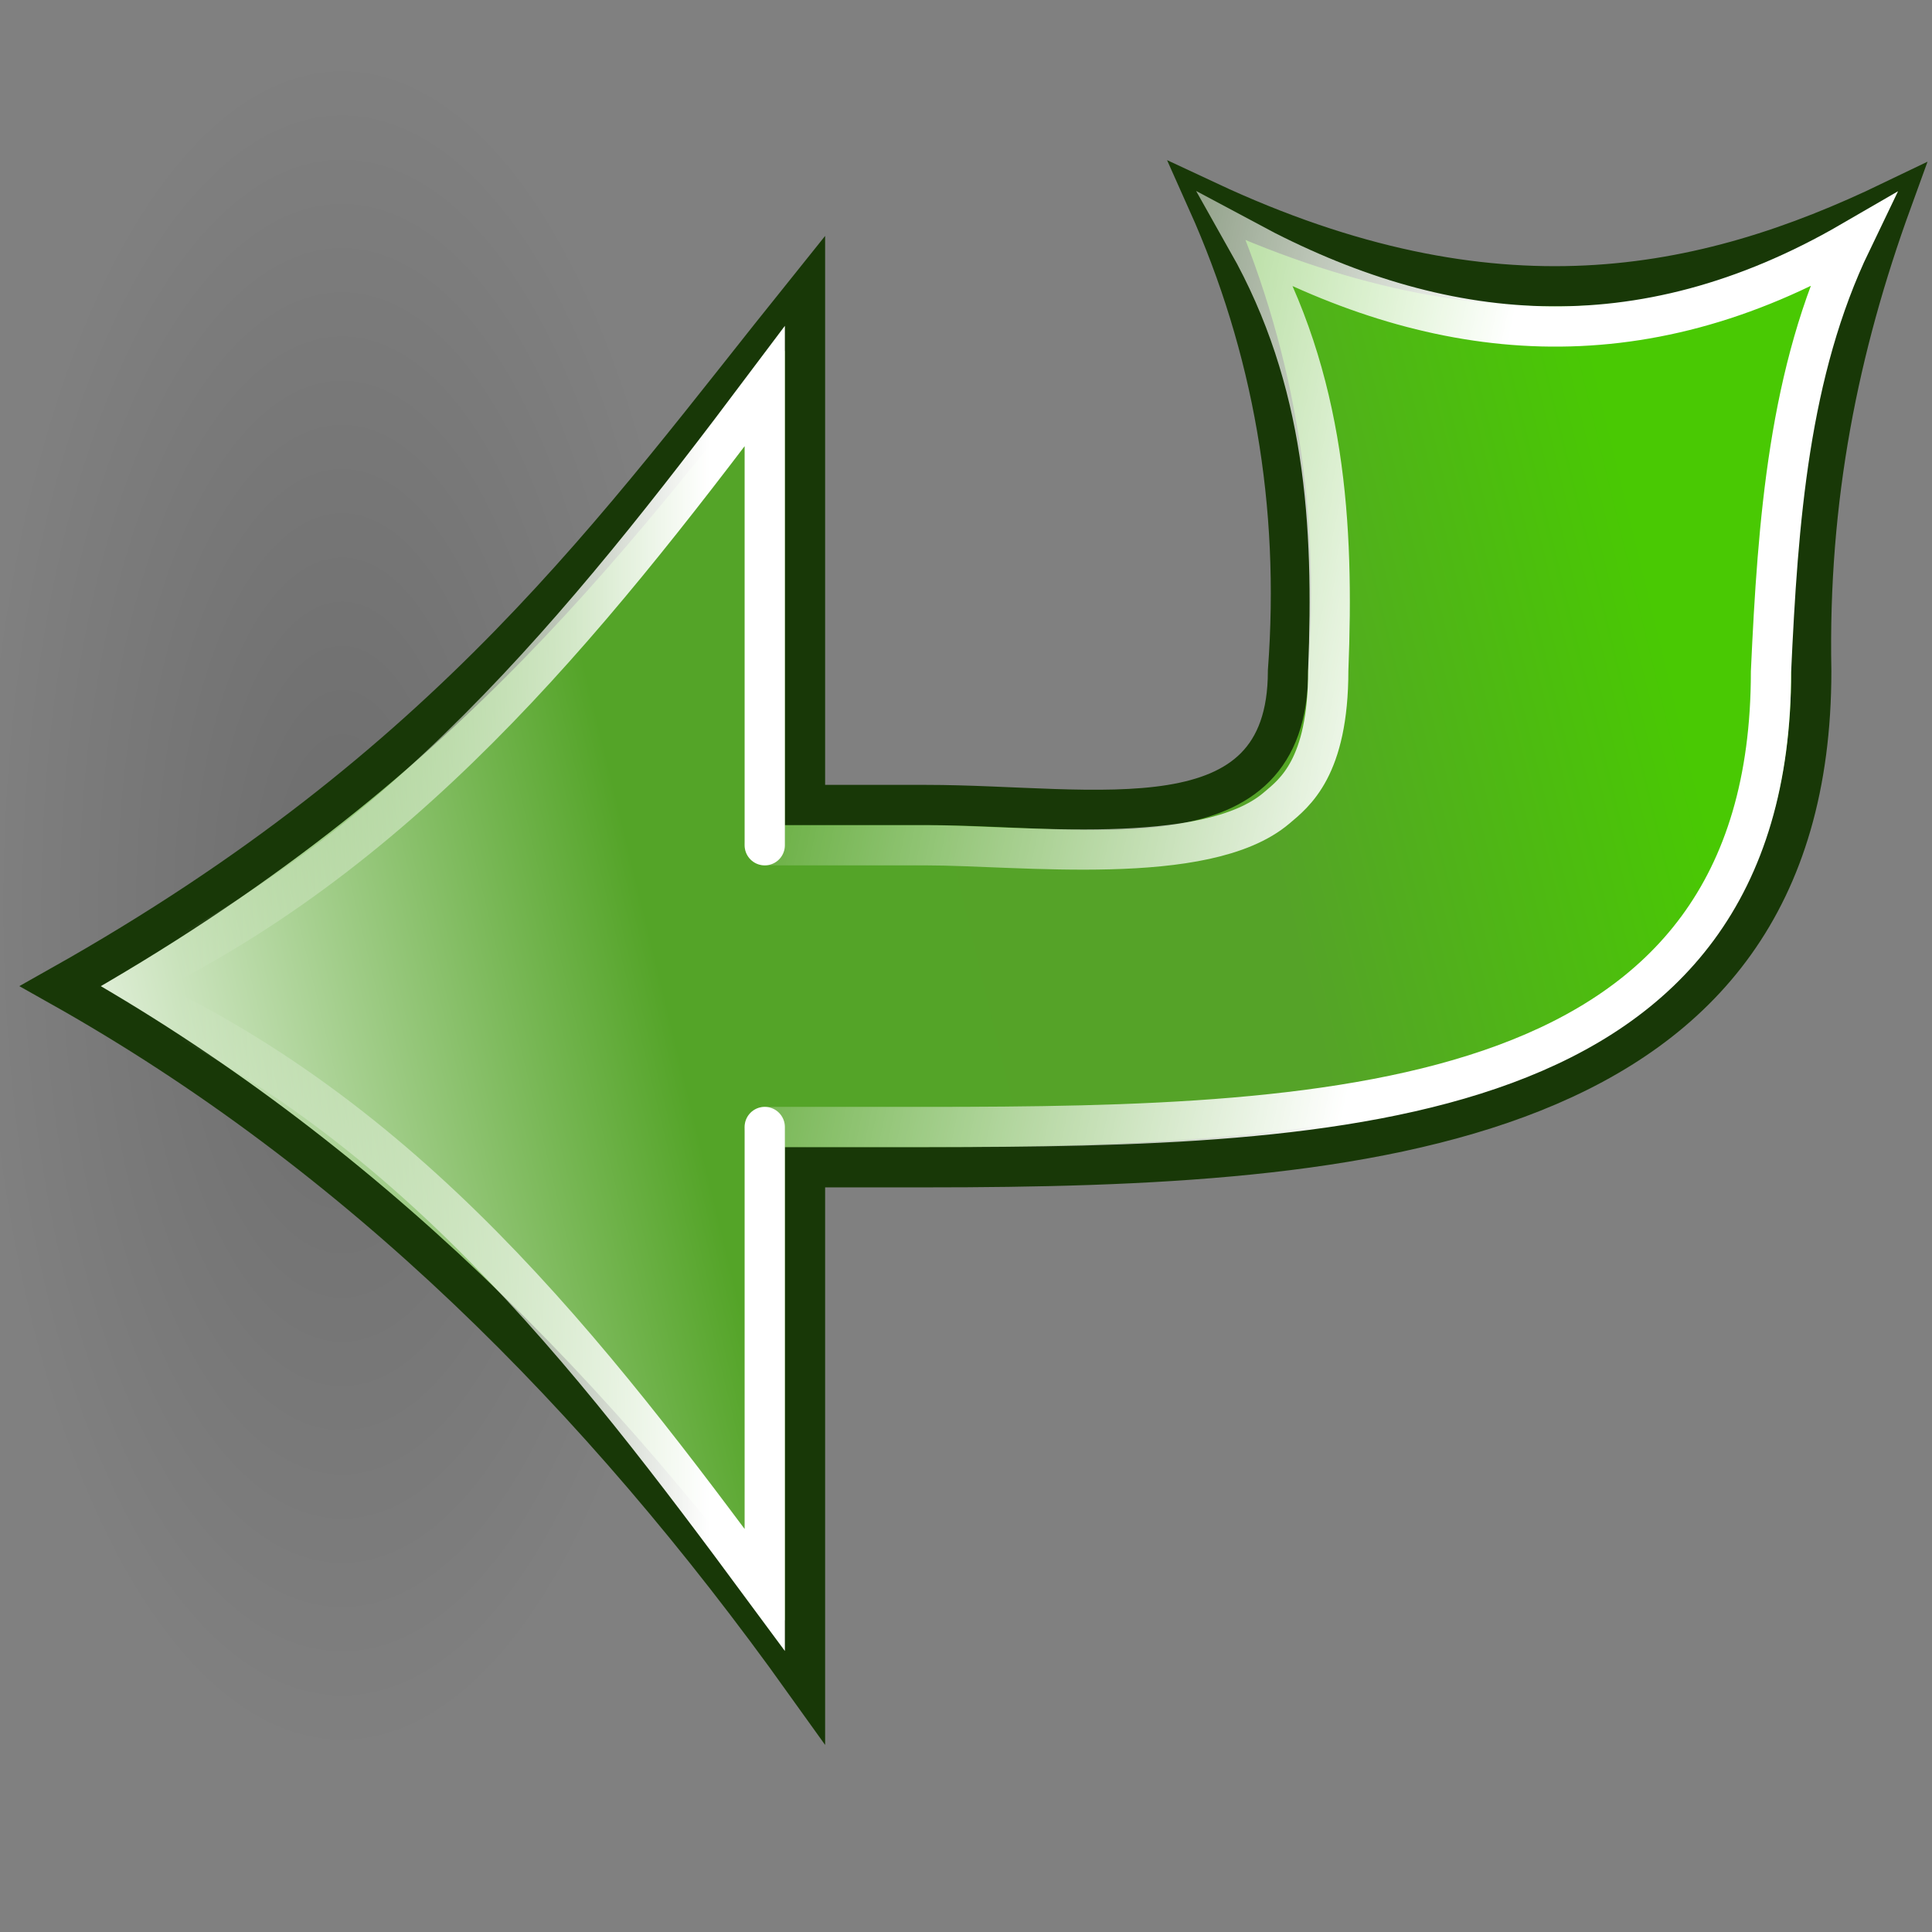 <?xml version="1.0" encoding="UTF-8" standalone="no"?>
<!-- Created with Inkscape (http://www.inkscape.org/) -->
<svg
   xmlns:dc="http://purl.org/dc/elements/1.1/"
   xmlns:cc="http://creativecommons.org/ns#"
   xmlns:rdf="http://www.w3.org/1999/02/22-rdf-syntax-ns#"
   xmlns:svg="http://www.w3.org/2000/svg"
   xmlns="http://www.w3.org/2000/svg"
   xmlns:xlink="http://www.w3.org/1999/xlink"
   xmlns:sodipodi="http://sodipodi.sourceforge.net/DTD/sodipodi-0.dtd"
   xmlns:inkscape="http://www.inkscape.org/namespaces/inkscape"
   width="48"
   height="48"
   id="svg2"
   sodipodi:version="0.32"
   inkscape:version="0.46"
   version="1.0"
   sodipodi:docbase="/home/tim/Baroque/actions"
   sodipodi:docname="stock-ok.svg"
   inkscape:output_extension="org.inkscape.output.svg.inkscape"
   inkscape:export-filename="/home/lapo/Desktop/rotate.png"
   inkscape:export-xdpi="90"
   inkscape:export-ydpi="90">
  <rect width="100%" height="100%" fill="#808080" stroke="none"/>
  <defs
     id="defs4">
    <inkscape:perspective
       sodipodi:type="inkscape:persp3d"
       inkscape:vp_x="0 : 24 : 1"
       inkscape:vp_y="0 : 1000 : 0"
       inkscape:vp_z="48 : 24 : 1"
       inkscape:persp3d-origin="24 : 16 : 1"
       id="perspective33" />
    <linearGradient
       inkscape:collect="always"
       id="linearGradient3263">
      <stop
         style="stop-color:white;stop-opacity:1;"
         offset="0"
         id="stop3265" />
      <stop
         style="stop-color:white;stop-opacity:0;"
         offset="1"
         id="stop3267" />
    </linearGradient>
    <linearGradient
       id="linearGradient3252">
      <stop
         id="stop3254"
         offset="0"
         style="stop-color:#49c903;stop-opacity:1;" />
      <stop
         style="stop-color:#55a328;stop-opacity:1;"
         offset="0.249"
         id="stop3258" />
      <stop
         id="stop3260"
         offset="0.609"
         style="stop-color:#54a428;stop-opacity:1;" />
      <stop
         id="stop3256"
         offset="1"
         style="stop-color:white;stop-opacity:1;" />
    </linearGradient>
    <linearGradient
       inkscape:collect="always"
       id="linearGradient3209">
      <stop
         style="stop-color:black;stop-opacity:1;"
         offset="0"
         id="stop3211" />
      <stop
         style="stop-color:black;stop-opacity:0;"
         offset="1"
         id="stop3213" />
    </linearGradient>
    <radialGradient
       inkscape:collect="always"
       xlink:href="#linearGradient3209"
       id="radialGradient3164"
       gradientUnits="userSpaceOnUse"
       gradientTransform="matrix(1,0,0,0.538,0,7.842)"
       cx="12.156"
       cy="16.969"
       fx="12.156"
       fy="16.969"
       r="7.844" />
    <linearGradient
       inkscape:collect="always"
       xlink:href="#linearGradient3263"
       id="linearGradient3173"
       gradientUnits="userSpaceOnUse"
       gradientTransform="matrix(0,1,-1,0,47.5,2.5)"
       x1="18.625"
       y1="27.875"
       x2="18.625"
       y2="41.04" />
    <linearGradient
       inkscape:collect="always"
       xlink:href="#linearGradient3263"
       id="linearGradient3176"
       gradientUnits="userSpaceOnUse"
       gradientTransform="matrix(0,1,-1,0,47.5,2.5)"
       x1="17.5"
       y1="9.625"
       x2="13.75"
       y2="27.125" />
    <linearGradient
       inkscape:collect="always"
       xlink:href="#linearGradient3252"
       id="linearGradient3179"
       gradientUnits="userSpaceOnUse"
       gradientTransform="matrix(0,2.179,-2.078,0,46.06,-9.164)"
       x1="9.614"
       y1="2.244"
       x2="14.733"
       y2="22.278" />
    <radialGradient
       inkscape:collect="always"
       xlink:href="#linearGradient3209"
       id="radialGradient4175"
       gradientUnits="userSpaceOnUse"
       gradientTransform="matrix(1,0,0,0.538,0,7.842)"
       cx="12.156"
       cy="16.969"
       fx="12.156"
       fy="16.969"
       r="7.844" />
    <linearGradient
       inkscape:collect="always"
       xlink:href="#linearGradient3252"
       id="linearGradient4177"
       gradientUnits="userSpaceOnUse"
       gradientTransform="matrix(0,2.179,-2.078,0,46.06,-9.164)"
       x1="9.614"
       y1="2.244"
       x2="14.733"
       y2="22.278" />
    <linearGradient
       inkscape:collect="always"
       xlink:href="#linearGradient3263"
       id="linearGradient4179"
       gradientUnits="userSpaceOnUse"
       gradientTransform="matrix(0,1,-1,0,47.5,2.5)"
       x1="17.5"
       y1="9.625"
       x2="13.75"
       y2="27.125" />
    <linearGradient
       inkscape:collect="always"
       xlink:href="#linearGradient3263"
       id="linearGradient4181"
       gradientUnits="userSpaceOnUse"
       gradientTransform="matrix(0,1,-1,0,47.5,2.5)"
       x1="18.625"
       y1="27.875"
       x2="18.625"
       y2="41.04" />
    <linearGradient
       inkscape:collect="always"
       xlink:href="#linearGradient3263"
       id="linearGradient4184"
       gradientUnits="userSpaceOnUse"
       gradientTransform="matrix(0,1,-1,0,45.5,-1.5)"
       x1="18.625"
       y1="27.875"
       x2="18.625"
       y2="41.04" />
    <linearGradient
       inkscape:collect="always"
       xlink:href="#linearGradient3263"
       id="linearGradient4187"
       gradientUnits="userSpaceOnUse"
       gradientTransform="matrix(0,1,-1,0,45.5,-1.5)"
       x1="17.5"
       y1="9.625"
       x2="13.75"
       y2="27.125" />
    <linearGradient
       inkscape:collect="always"
       xlink:href="#linearGradient3252"
       id="linearGradient4190"
       gradientUnits="userSpaceOnUse"
       gradientTransform="matrix(0,2.179,-2.078,0,44.06,-13.164)"
       x1="9.614"
       y1="2.244"
       x2="14.733"
       y2="22.278" />
  </defs>
  <sodipodi:namedview
     id="base"
     pagecolor="#ffffff"
     bordercolor="#afafaf"
     borderopacity="1"
     inkscape:pageopacity="0.0"
     inkscape:pageshadow="2"
     inkscape:zoom="13.75"
     inkscape:cx="24"
     inkscape:cy="24"
     inkscape:document-units="px"
     inkscape:current-layer="layer1"
     width="48px"
     height="48px"
     inkscape:showpageshadow="true"
     borderlayer="false"
     inkscape:window-width="1085"
     inkscape:window-height="880"
     inkscape:window-x="0"
     inkscape:window-y="27"
     showgrid="false"
     showguides="true"
     showborder="true"
     inkscape:guide-bbox="true"
     inkscape:grid-points="true">
    <inkscape:grid
       id="GridFromPre046Settings"
       type="xygrid"
       originx="0px"
       originy="0px"
       spacingx="0.5px"
       spacingy="0.5px"
       color="#0000ff"
       empcolor="#0000ff"
       opacity="0.2"
       empopacity="0.4"
       empspacing="2"
       visible="true"
       enabled="true" />
  </sodipodi:namedview>
  <g
     inkscape:label="Livello 1"
     inkscape:groupmode="layer"
     id="layer1"
     style="display:inline">
    <g
       id="g2406">
      <path
         inkscape:export-ydpi="90"
         inkscape:export-xdpi="90"
         inkscape:export-filename="/home/lapo/Desktop/rotate.png"
         transform="matrix(0,2.677,-2.133,0,44.7,-10.046)"
         d="M 20 16.969 A 7.844 4.219 0 1 1  4.312,16.969 A 7.844 4.219 0 1 1  20 16.969 z"
         sodipodi:ry="4.21875"
         sodipodi:rx="7.84375"
         sodipodi:cy="16.96875"
         sodipodi:cx="12.15625"
         id="path2325"
         style="opacity:0.15;color:#000000;fill:url(#radialGradient4175);fill-opacity:1;fill-rule:nonzero;stroke:none;stroke-width:1;stroke-linecap:round;stroke-linejoin:miter;marker:none;marker-start:none;marker-mid:none;marker-end:none;stroke-miterlimit:4;stroke-dasharray:none;stroke-dashoffset:1.4;stroke-opacity:1;visibility:visible;display:inline;overflow:visible"
         sodipodi:type="arc" />
      <path
         sodipodi:nodetypes="cccccccccccc"
         id="path2329"
         d="M 45,16.671 C 45,28.118 33.917,29 23,29 L 20,29 L 20,41.794 C 14.889,34.648 8.895,28.658 1.5,24.5 C 11.27,19.001 15.31,13.12 20,7.282 L 20,20 L 23,20 C 27.224,20 32,21.1 32,16.671 C 32.311,12.514 31.624,8.629 30,5 C 37.124,8.33 42.32,7.254 47,5 C 45.688,8.614 44.914,12.363 45,16.671 z "
         style="color:#000000;fill:url(#linearGradient4190);fill-opacity:1;fill-rule:nonzero;stroke:#183807;stroke-width:1;stroke-linecap:round;stroke-linejoin:miter;marker:none;marker-start:none;marker-mid:none;marker-end:none;stroke-miterlimit:4;stroke-dasharray:none;stroke-dashoffset:1.4;stroke-opacity:1;visibility:visible;display:inline;overflow:visible" />
      <path
         sodipodi:nodetypes="ccccccscc"
         id="path3238"
         d="M 19,28 L 23,28 C 33.375,28 44,27.604 44,16.688 C 44.172,12.94 44.445,9.229 46,6 C 40.713,9.066 35.761,8.554 31,6 C 32.945,9.446 33.143,13.037 33,16.656 C 33,19.08 32.157,19.701 31.712,20.079 C 29.956,21.569 25.342,21 23,21 L 19,21"
         style="color:#000000;fill:none;fill-opacity:1;fill-rule:nonzero;stroke:url(#linearGradient4187);stroke-width:1;stroke-linecap:round;stroke-linejoin:miter;marker:none;marker-start:none;marker-mid:none;marker-end:none;stroke-miterlimit:4;stroke-dashoffset:1.4;stroke-opacity:1;visibility:visible;display:inline;overflow:visible" />
      <path
         sodipodi:nodetypes="ccccc"
         id="path3271"
         d="M 19,21 L 19,9.594 C 14.52,15.56 9.868,21.33 2.969,24.531 C 10.116,27.717 14.61,33.557 19,39.5 L 19,28"
         style="color:#000000;fill:none;fill-opacity:1;fill-rule:nonzero;stroke:url(#linearGradient4184);stroke-width:1;stroke-linecap:round;stroke-linejoin:miter;marker:none;marker-start:none;marker-mid:none;marker-end:none;stroke-miterlimit:4;stroke-dashoffset:1.4;stroke-opacity:1;visibility:visible;display:inline;overflow:visible" />
    </g>
  </g>
</svg>
